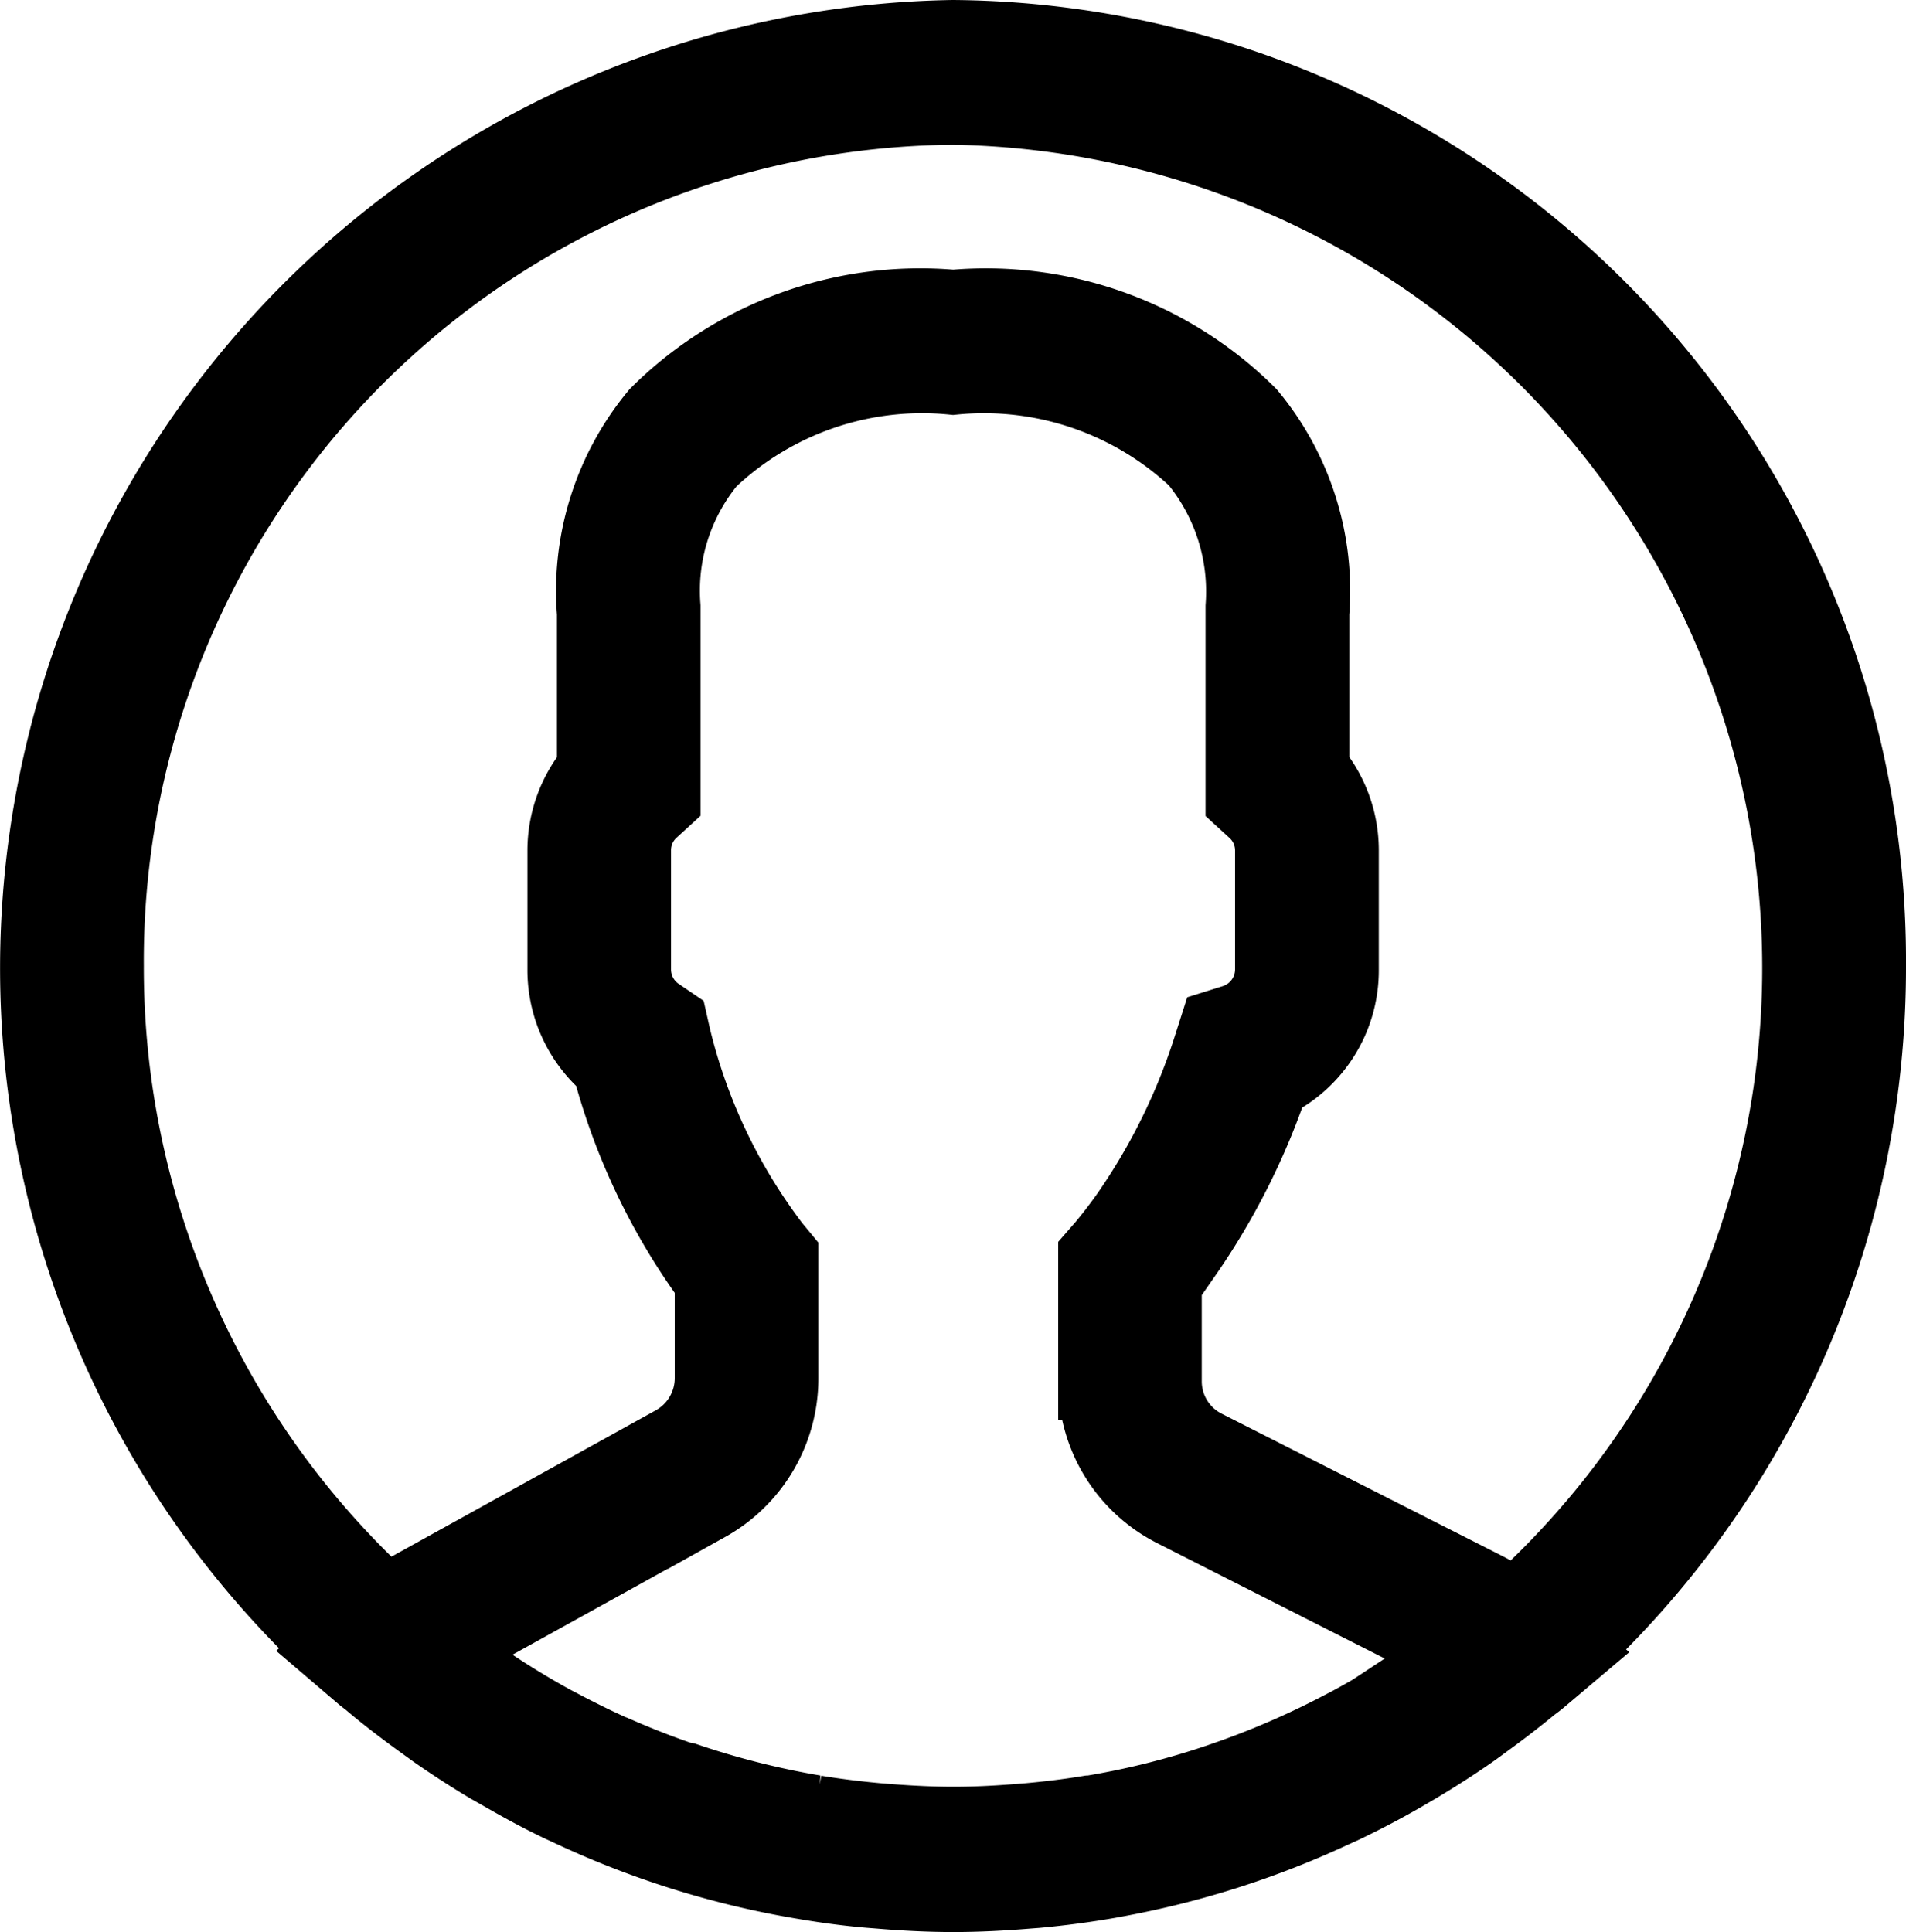 <svg xmlns="http://www.w3.org/2000/svg" width="24.664" height="25" viewBox="0 0 24.664 25">
  <path id="user_1_" data-name="user (1)" d="M23.664,12A11.931,11.931,0,0,0,11.832,0,12.03,12.03,0,0,0,3.841,20.84l-.011.01.384.328c.025.021.052.039.077.06.2.171.415.334.63.492.07.051.139.1.21.152q.345.241.706.457L6,22.431c.264.152.533.3.809.428l.061.028a11.608,11.608,0,0,0,2.862.919l.079.014c.312.055.626.1.945.127l.117.009c.318.027.639.044.964.044s.64-.017.956-.043l.12-.009q.474-.044.937-.125l.08-.015a11.606,11.606,0,0,0,2.821-.9l.1-.045q.4-.19.779-.408l.189-.11c.231-.138.459-.283.68-.436.08-.055.157-.113.236-.171.189-.138.374-.28.555-.429.04-.033.083-.061.122-.095l.394-.333-.012-.01A12.045,12.045,0,0,0,23.664,12ZM.861,12A11.063,11.063,0,0,1,11.832.873a11.154,11.154,0,0,1,7.276,19.446,3.216,3.216,0,0,0-.384-.234l-3.643-1.847a.969.969,0,0,1-.53-.87v-1.29c.084-.106.173-.225.265-.357a8.94,8.94,0,0,0,1.126-2.235,1.585,1.585,0,0,0,.9-1.435V10.5a1.6,1.6,0,0,0-.382-1.034V7.433a3.555,3.555,0,0,0-.81-2.559,4.805,4.805,0,0,0-3.815-1.383A4.806,4.806,0,0,0,8.017,4.873a3.555,3.555,0,0,0-.81,2.559V9.469A1.6,1.6,0,0,0,6.825,10.5v1.547A1.6,1.6,0,0,0,7.4,13.28a8.245,8.245,0,0,0,1.331,2.788v1.263a.976.976,0,0,1-.5.854l-3.4,1.882a3.1,3.1,0,0,0-.324.208A11.17,11.17,0,0,1,.861,12Zm17.408,9q-.226.166-.459.321c-.071.047-.142.094-.215.14-.2.127-.41.249-.62.362l-.14.073a10.881,10.881,0,0,1-1.5.644l-.055.019q-.4.136-.819.241h0c-.279.07-.561.128-.845.175l-.023,0c-.267.044-.537.076-.807.1l-.144.011c-.267.021-.536.034-.805.034s-.545-.014-.815-.034l-.14-.011c-.273-.024-.544-.057-.813-.1l-.036-.007a10.806,10.806,0,0,1-1.674-.424L8.3,22.533q-.406-.14-.8-.311l-.006,0c-.249-.109-.493-.229-.734-.356l-.094-.049c-.22-.119-.435-.248-.647-.382l-.187-.122c-.2-.13-.388-.264-.576-.407L5.2,20.857l.041-.024,3.4-1.882a1.849,1.849,0,0,0,.949-1.621V15.759l-.1-.121A7.323,7.323,0,0,1,8.2,12.926l-.039-.173-.147-.1a.726.726,0,0,1-.331-.607V10.5a.717.717,0,0,1,.24-.534l.142-.13V7.408l0-.057a2.656,2.656,0,0,1,.6-1.9,4.021,4.021,0,0,1,3.168-1.084A4.031,4.031,0,0,1,14.993,5.44,2.7,2.7,0,0,1,15.6,7.351l0,2.488.142.13a.718.718,0,0,1,.24.534V12.05a.728.728,0,0,1-.508.687l-.214.067-.069.216a8.119,8.119,0,0,1-1.074,2.2c-.113.161-.222.3-.317.414l-.107.123v1.614a1.838,1.838,0,0,0,1.006,1.65l3.643,1.847.069.036C18.362,20.936,18.315,20.969,18.268,21Z" transform="translate(0.5 0.5)" stroke="#000" stroke-width="1"/>
</svg>
